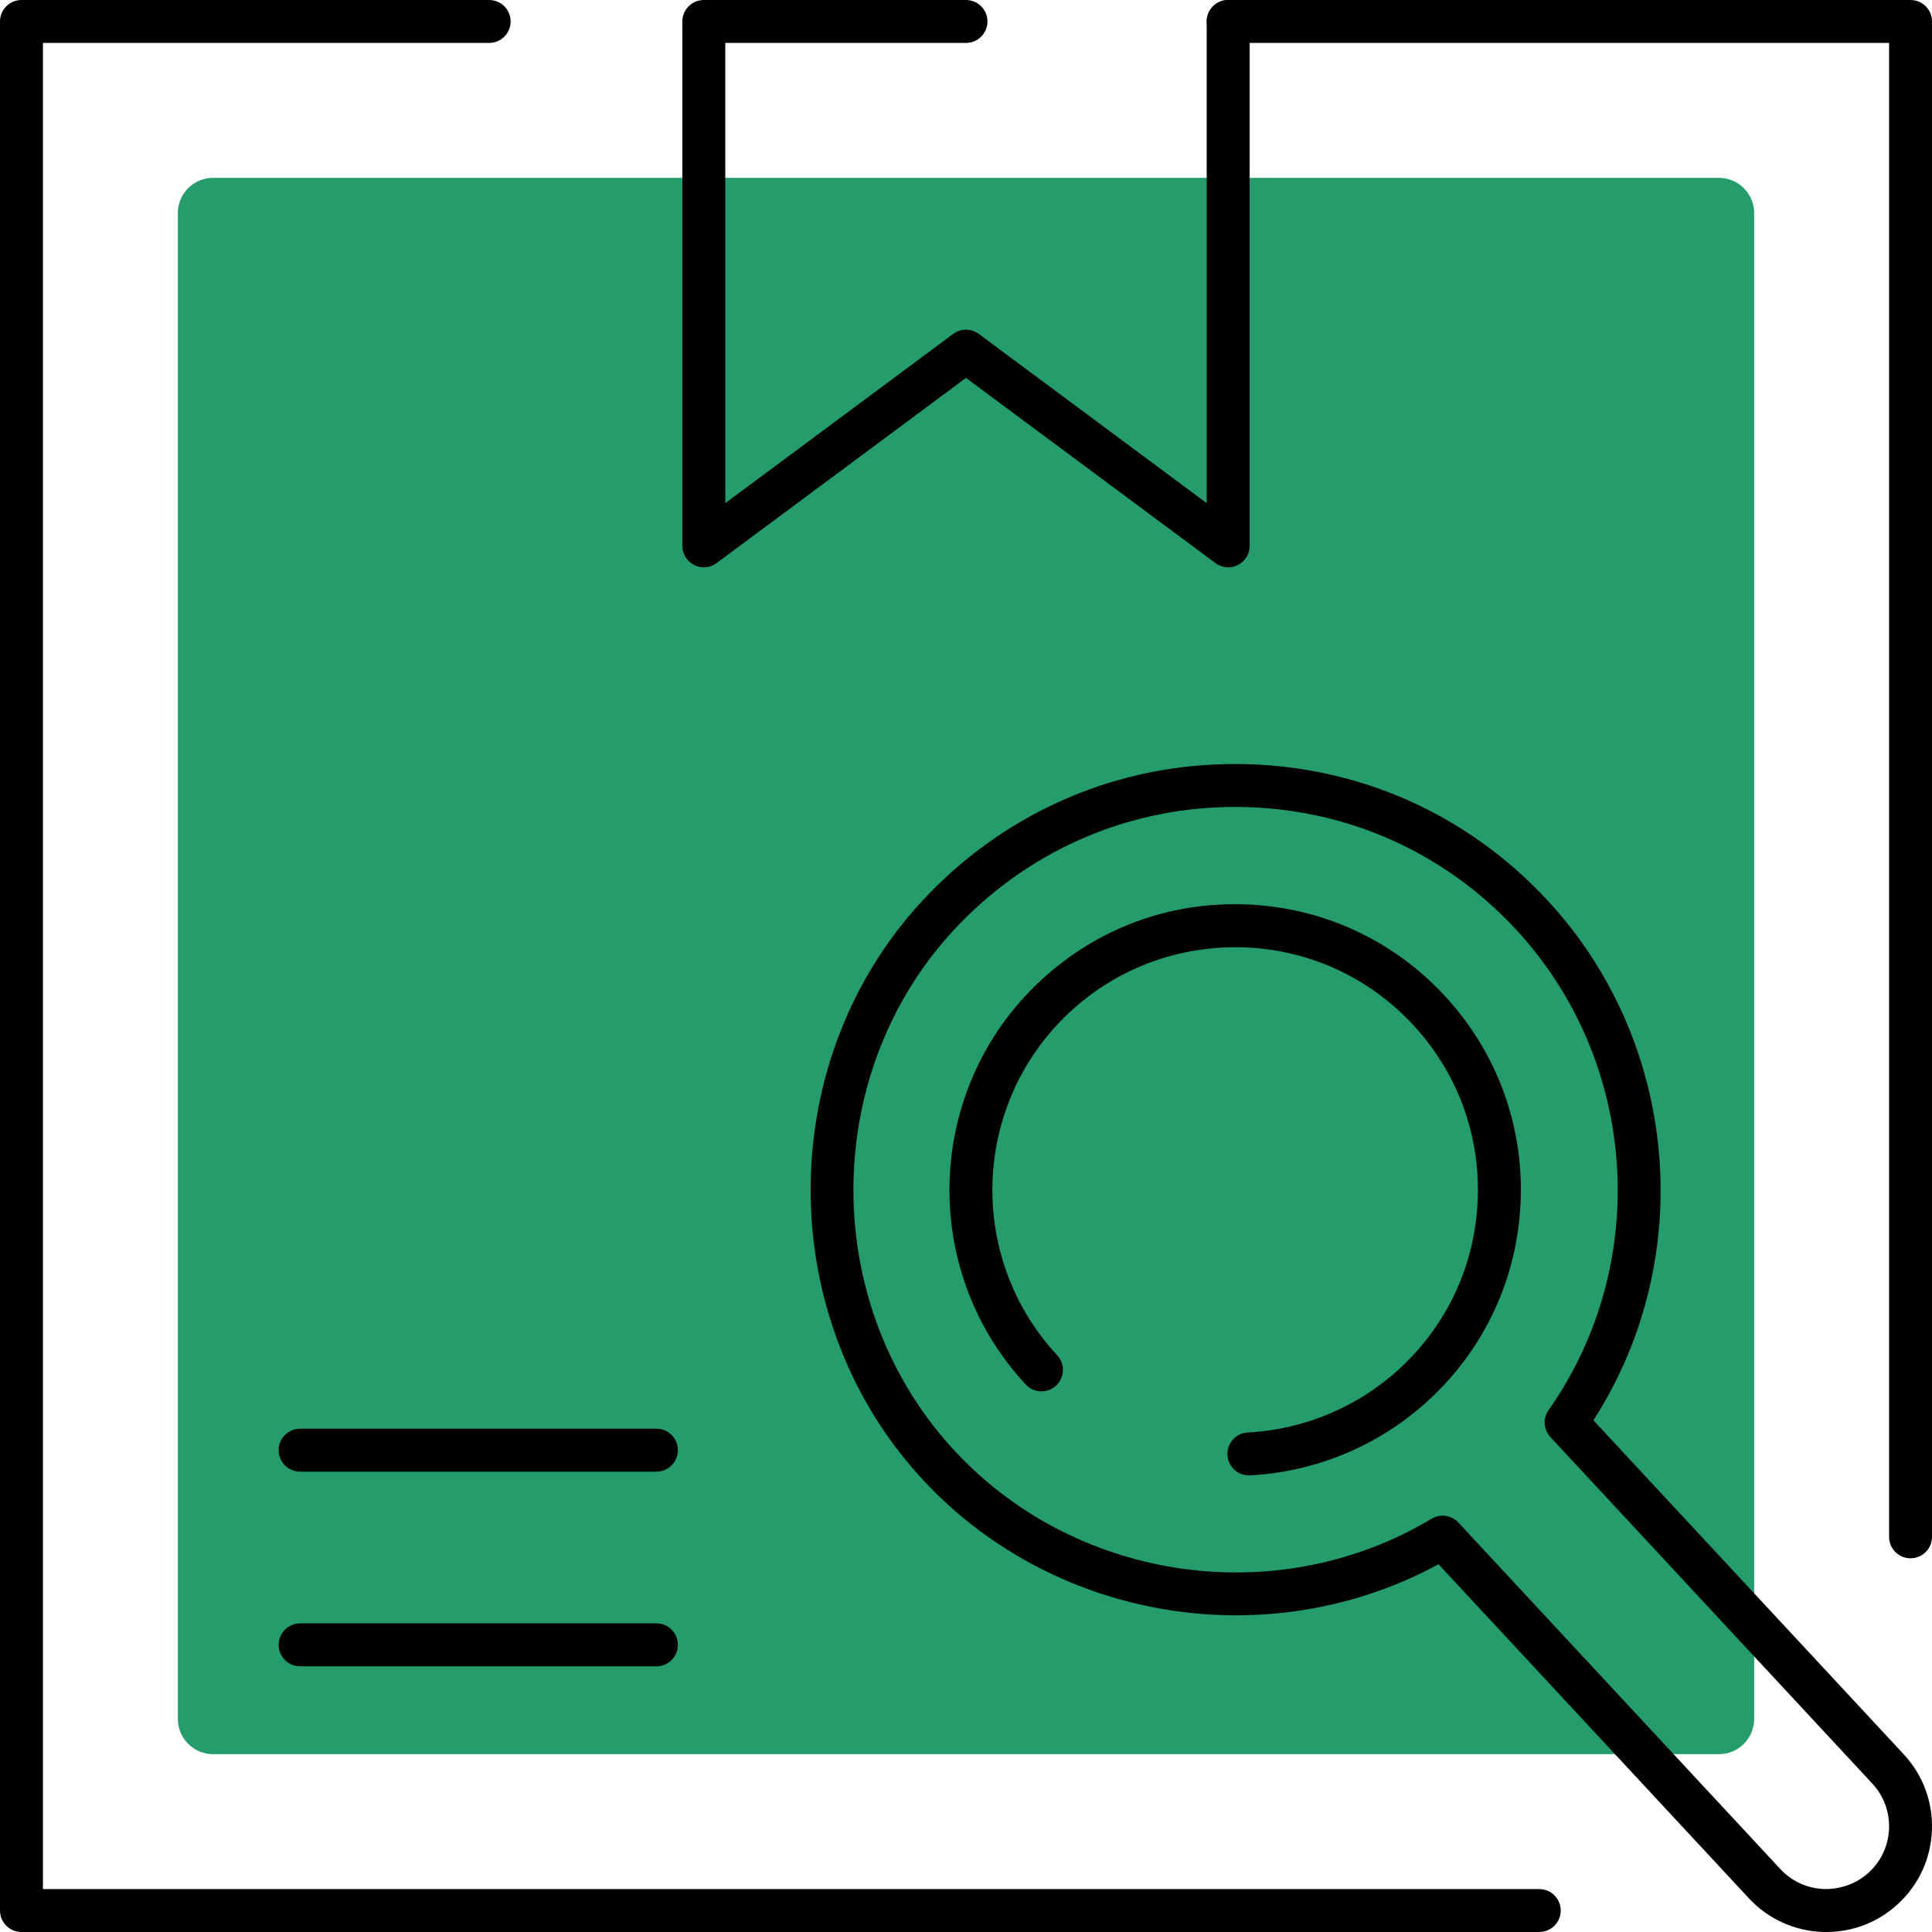 <svg width="100" height="100" viewBox="0 0 100 100" fill="none" xmlns="http://www.w3.org/2000/svg">
<g id="Group 14">
<path id="Vector" d="M88.969 90.796H11.032C10.023 90.796 9.205 89.978 9.205 88.969V11.032C9.205 10.023 10.023 9.205 11.032 9.205H88.969C89.978 9.205 90.796 10.023 90.796 11.032V88.969C90.796 89.978 89.978 90.796 88.969 90.796Z" fill="#249C6B"/>
<g id="Group">
<path id="Vector_2" d="M98.89 80.657C98.275 80.657 97.779 80.16 97.779 79.546V2.222H63.572C62.958 2.222 62.461 1.724 62.461 1.111C62.461 0.498 62.958 0 63.572 0H98.89C99.504 0 100.001 0.498 100.001 1.111V79.546C100.001 80.16 99.504 80.657 98.89 80.657Z" fill="black"/>
<path id="Vector_3" d="M79.672 100H1.111C0.498 100 0 99.503 0 98.889V1.111C0 0.498 0.498 0 1.111 0H25.319C25.932 0 26.43 0.498 26.43 1.111C26.43 1.724 25.932 2.222 25.319 2.222H2.222V97.778H79.672C80.287 97.778 80.783 98.275 80.783 98.889C80.783 99.503 80.287 100 79.672 100Z" fill="black"/>
<path id="Vector_4" d="M63.571 29.363C63.336 29.363 63.104 29.29 62.908 29.144L49.999 19.56L37.092 29.144C36.755 29.397 36.305 29.434 35.931 29.246C35.555 29.057 35.318 28.672 35.318 28.252V1.111C35.318 0.498 35.816 0 36.429 0H49.999C50.613 0 51.111 0.498 51.111 1.111C51.111 1.724 50.613 2.222 49.999 2.222H37.541V26.043L49.337 17.284C49.731 16.992 50.268 16.992 50.662 17.284L62.459 26.043V1.111C62.459 0.498 62.956 0 63.571 0C64.185 0 64.682 0.498 64.682 1.111V28.252C64.682 28.672 64.445 29.057 64.07 29.246C63.912 29.324 63.741 29.363 63.571 29.363Z" fill="black"/>
<path id="Vector_5" d="M33.976 76.172H15.534C14.921 76.172 14.423 75.676 14.423 75.061C14.423 74.447 14.921 73.95 15.534 73.95H33.976C34.59 73.95 35.087 74.447 35.087 75.061C35.087 75.676 34.59 76.172 33.976 76.172Z" fill="black"/>
<path id="Vector_6" d="M33.976 86.247H15.534C14.921 86.247 14.423 85.751 14.423 85.136C14.423 84.522 14.921 84.025 15.534 84.025H33.976C34.59 84.025 35.087 84.522 35.087 85.136C35.087 85.751 34.59 86.247 33.976 86.247Z" fill="black"/>
<g id="Group_2">
<path id="Vector_7" d="M64.641 76.366C64.054 76.366 63.563 75.906 63.532 75.313C63.501 74.7 63.972 74.177 64.584 74.145C67.521 73.994 70.325 72.806 72.483 70.802C74.943 68.516 76.365 65.411 76.487 62.056C76.611 58.701 75.421 55.5 73.135 53.04C70.85 50.581 67.743 49.157 64.39 49.034C61.027 48.928 57.833 50.102 55.373 52.386C50.296 57.103 50.003 65.072 54.72 70.148C55.137 70.597 55.112 71.301 54.662 71.719C54.214 72.134 53.512 72.112 53.092 71.661C47.541 65.686 47.885 56.31 53.86 50.757C56.753 48.07 60.495 46.664 64.471 46.812C68.418 46.957 72.074 48.631 74.763 51.525C77.452 54.42 78.854 58.187 78.709 62.136C78.563 66.084 76.888 69.74 73.995 72.428C71.456 74.788 68.154 76.185 64.698 76.364C64.68 76.366 64.66 76.366 64.641 76.366Z" fill="black"/>
<path id="Vector_8" d="M94.533 100C94.466 100 94.398 99.999 94.328 99.997C92.868 99.942 91.516 99.325 90.52 98.253L74.457 80.965C65.793 85.672 54.777 83.98 47.938 76.775C39.912 68.316 39.973 54.632 48.072 46.273C52.281 41.929 57.901 39.545 63.919 39.545C63.998 39.545 64.078 39.545 64.158 39.546C70.269 39.61 75.925 42.11 80.083 46.586C86.922 53.947 87.871 65.131 82.475 73.515L98.537 90.803C99.532 91.875 100.05 93.268 99.997 94.728C99.942 96.189 99.324 97.541 98.253 98.536C97.234 99.485 95.919 100 94.533 100ZM74.672 78.451C74.973 78.451 75.27 78.572 75.485 78.806L92.148 96.74C92.739 97.376 93.542 97.743 94.409 97.776C95.27 97.793 96.103 97.5 96.741 96.909C97.377 96.319 97.744 95.516 97.777 94.649C97.808 93.781 97.501 92.953 96.91 92.317L80.249 74.382C79.892 73.998 79.852 73.416 80.154 72.987C85.504 65.383 84.791 54.917 78.457 48.099C74.718 44.073 69.631 41.826 64.134 41.768C58.666 41.712 53.505 43.86 49.669 47.819C42.387 55.335 42.334 67.637 49.551 75.243C55.887 81.92 66.212 83.336 74.101 78.609C74.279 78.503 74.475 78.451 74.672 78.451Z" fill="black"/>
</g>
</g>
</g>
</svg>

